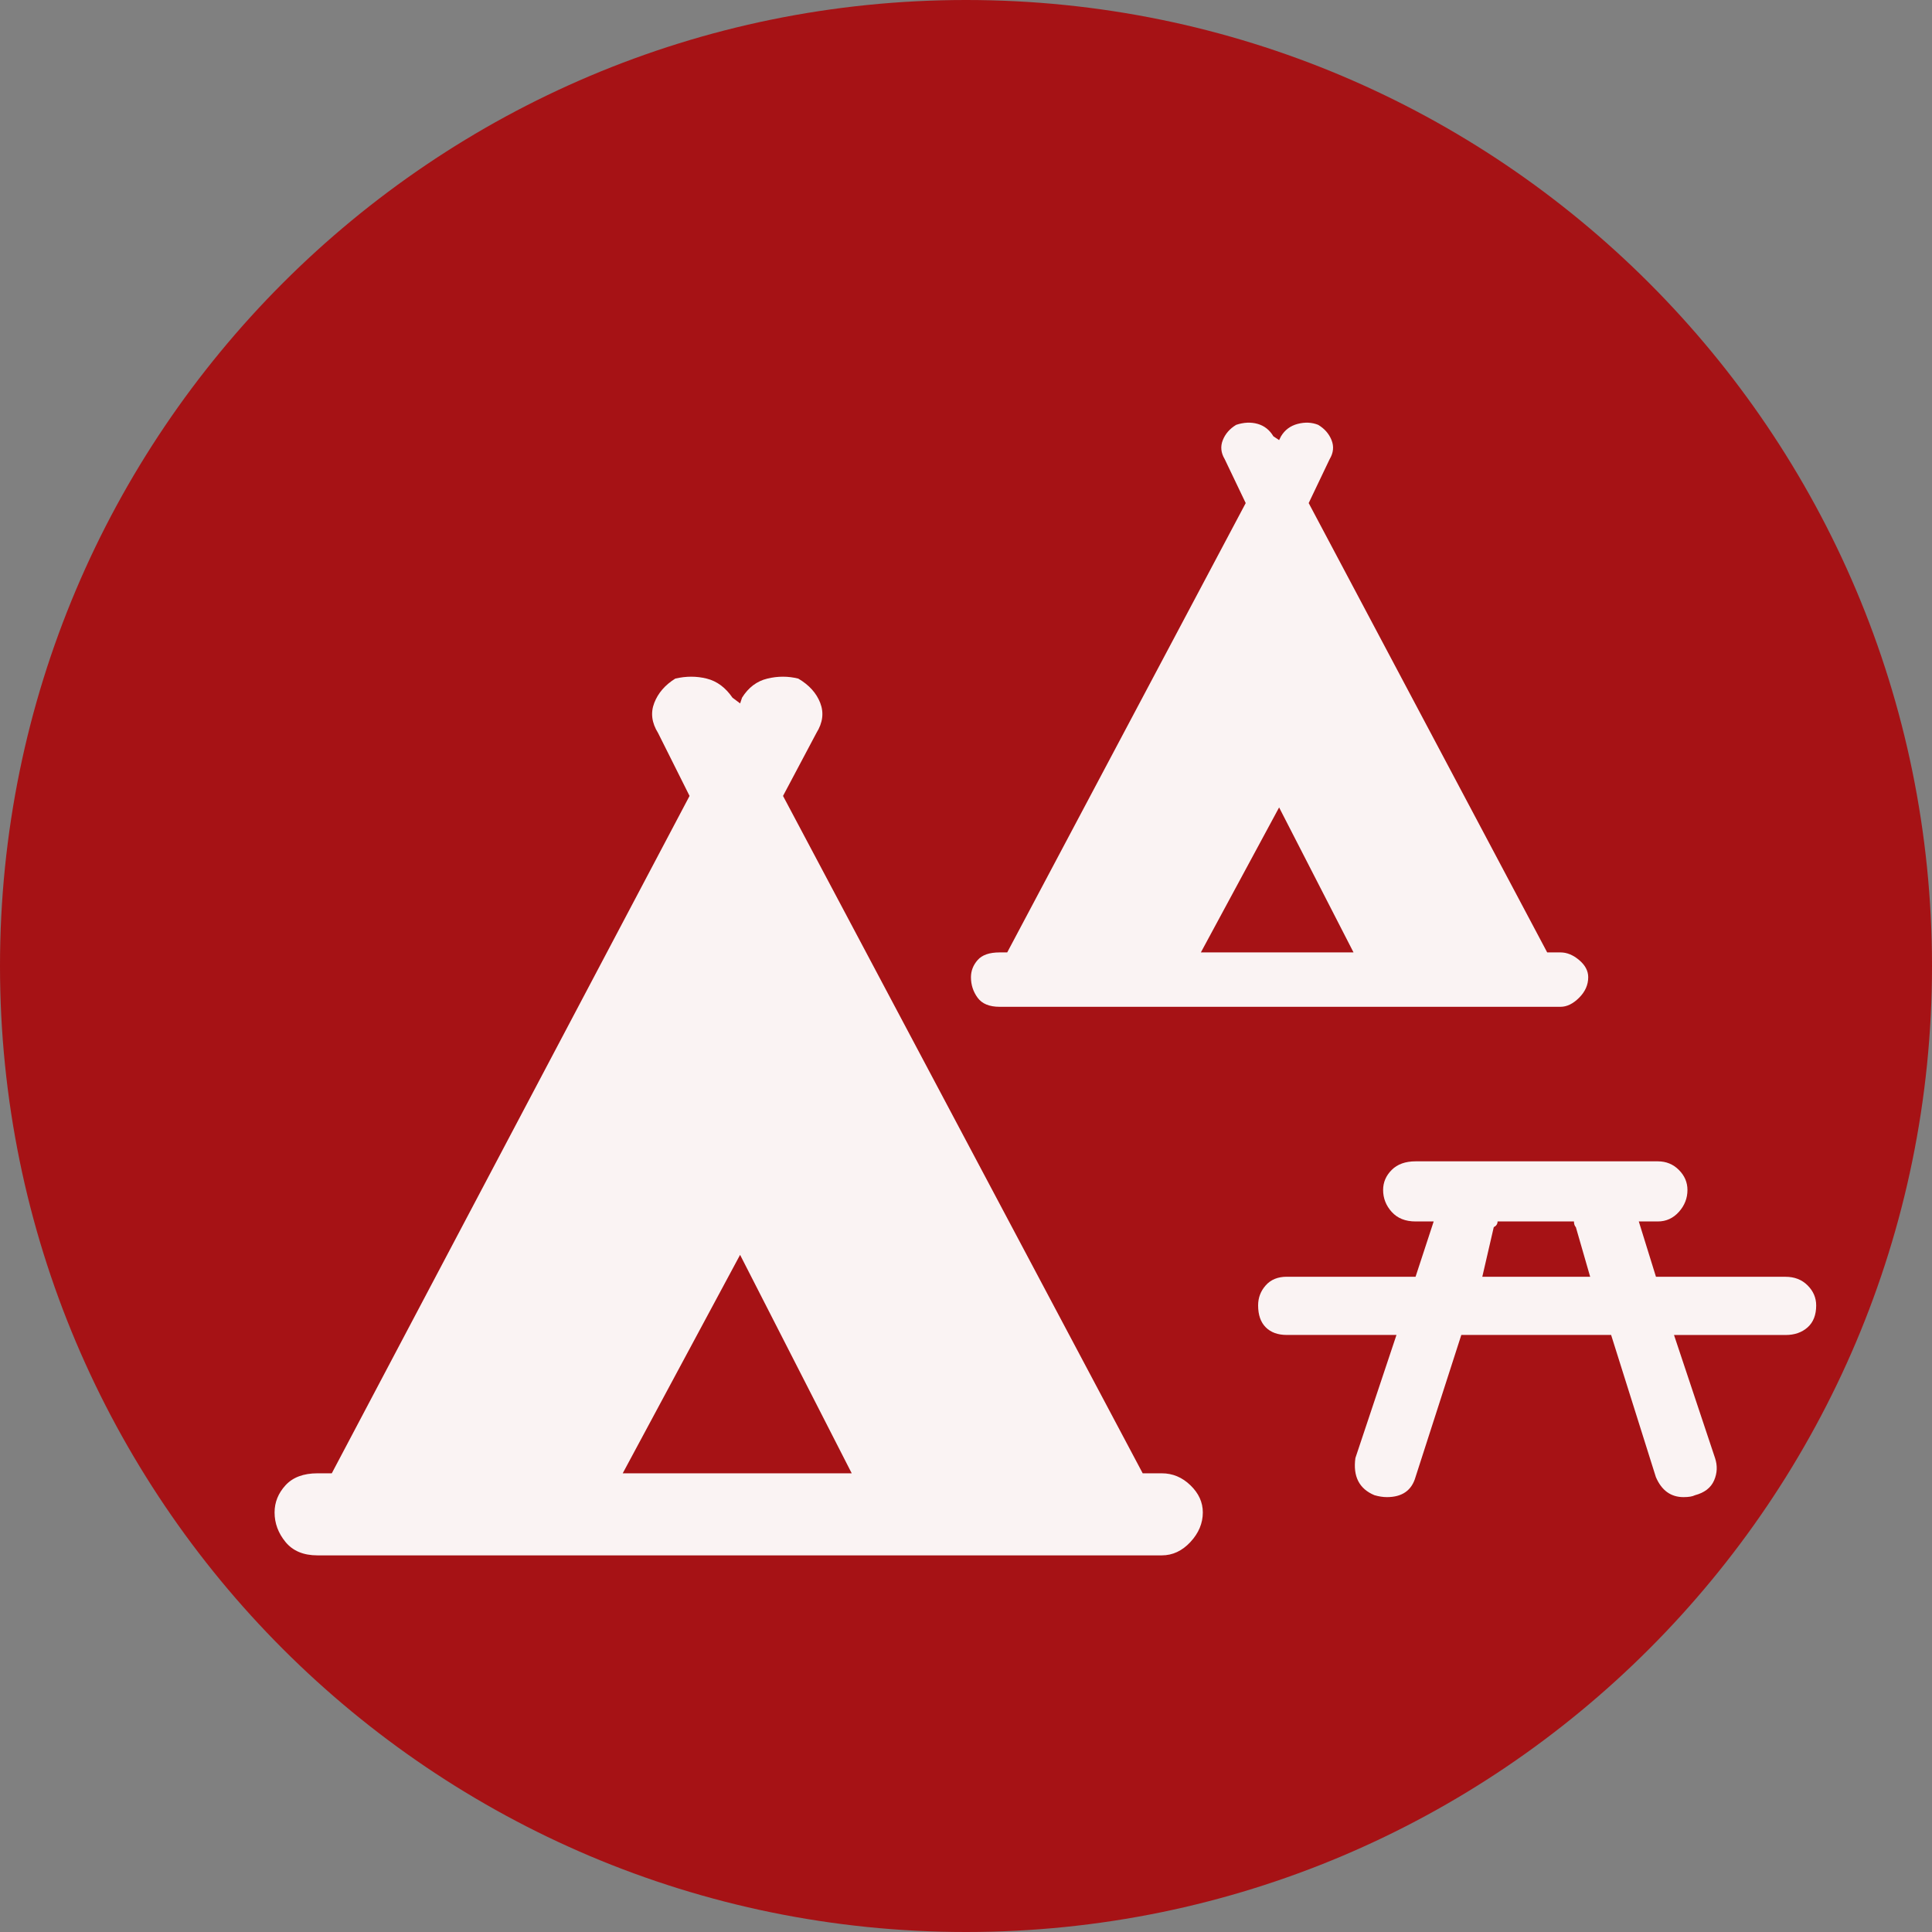 <?xml version="1.0" encoding="UTF-8" standalone="no"?>
<svg
   xmlns:dc="http://purl.org/dc/elements/1.1/"
   xmlns:cc="http://creativecommons.org/ns#"
   xmlns:rdf="http://www.w3.org/1999/02/22-rdf-syntax-ns#"
   xmlns:svg="http://www.w3.org/2000/svg"
   xmlns="http://www.w3.org/2000/svg"
   xmlns:sodipodi="http://sodipodi.sourceforge.net/DTD/sodipodi-0.dtd"
   xmlns:inkscape="http://www.inkscape.org/namespaces/inkscape"
   inkscape:version="1.0 (4035a4fb49, 2020-05-01)"
   sodipodi:docname="1906.svg"
   id="svg20"
   version="1.2"
   viewBox="0 0 42.52 42.52"
   height="15mm"
   width="15mm">
  <rect x="0" y="0" width="42.52" height="42.52" fill="#808080" stroke="none"/>
  <sodipodi:namedview
     inkscape:current-layer="svg20"
     inkscape:window-maximized="0"
     inkscape:window-y="0"
     inkscape:window-x="0"
     inkscape:cy="28.346482"
     inkscape:cx="28.346482"
     inkscape:zoom="5.8410537"
     showgrid="false"
     id="namedview22"
     inkscape:window-height="480"
     inkscape:window-width="1034"
     inkscape:pageshadow="2"
     inkscape:pageopacity="0"
     guidetolerance="10"
     gridtolerance="10"
     objecttolerance="10"
     borderopacity="1"
     bordercolor="#666666"
     pagecolor="#ffffff" />
  <title
     id="title2">Qt SVG Document</title>
  <desc
     id="desc4">Generated with Qt</desc>
  <defs
     id="defs6" />
  <g
     transform="translate(5.26,5.26)"
     id="g18"
     stroke-linejoin="bevel"
     stroke-linecap="square"
     fill-rule="evenodd"
     stroke-width="1"
     stroke="#000000"
     fill="none">
    <g
       id="g10"
       font-style="normal"
       font-weight="400"
       font-size="7.8px"
       font-family="'MS Shell Dlg 2'"
       stroke="none"
       fill-opacity="1"
       fill="#a61215">
      <path
         id="path8"
         d="M 37.26,16 C 37.26,27.741 27.741,37.26 16,37.26 4.259,37.26 -5.26,27.741 -5.26,16 -5.26,4.259 4.259,-5.26 16,-5.26 27.741,-5.26 37.26,4.259 37.26,16"
         fill-rule="evenodd"
         vector-effect="non-scaling-stroke" />
    </g>
    <g
       id="g14"
       font-style="normal"
       font-weight="400"
       font-size="7.8px"
       font-family="'MS Shell Dlg 2'"
       transform="translate(18.835,10.898)"
       stroke="none"
       fill-opacity="0.949"
       fill="#ffffff">
      <path
         id="path12"
         d="m 1.474,16.267 c 0.238,0 0.448,0.087 0.63,0.263 0.182,0.175 0.273,0.374 0.273,0.598 0,0.238 -0.091,0.455 -0.273,0.651 -0.182,0.196 -0.392,0.294 -0.63,0.294 h -0.945 -4.346 -8.042 -4.346 -0.903 c -0.308,0 -0.542,-0.098 -0.703,-0.294 -0.161,-0.196 -0.241,-0.413 -0.241,-0.651 0,-0.224 0.081,-0.423 0.241,-0.598 0.161,-0.175 0.395,-0.263 0.703,-0.263 h 0.315 L -8.919,1.359 -9.612,-0.026 C -9.752,-0.25 -9.78,-0.471 -9.696,-0.688 c 0.084,-0.217 0.238,-0.395 0.462,-0.535 0.238,-0.056 0.469,-0.056 0.693,0 0.224,0.056 0.413,0.196 0.567,0.42 l 0.168,0.126 0.042,-0.126 c 0.14,-0.224 0.325,-0.364 0.556,-0.42 0.231,-0.056 0.458,-0.056 0.682,0 0.238,0.14 0.399,0.318 0.483,0.535 0.084,0.217 0.056,0.437 -0.084,0.661 L -6.862,1.359 1.054,16.267 h 0.42 m -6.824,0 -2.457,-4.808 -2.583,4.808 h 5.039 m 20.555,-4.325 c 0.196,0 0.357,0.063 0.483,0.189 0.126,0.126 0.189,0.273 0.189,0.441 0,0.21 -0.063,0.371 -0.189,0.483 -0.126,0.112 -0.287,0.168 -0.483,0.168 h -2.457 l 0.903,2.708 c 0.056,0.168 0.049,0.332 -0.021,0.493 -0.07,0.161 -0.21,0.269 -0.42,0.325 -0.056,0.028 -0.14,0.042 -0.252,0.042 -0.28,0 -0.483,-0.147 -0.609,-0.441 L 11.363,13.222 H 8.066 l -1.008,3.128 c -0.084,0.294 -0.294,0.441 -0.63,0.441 -0.084,0 -0.175,-0.014 -0.273,-0.042 -0.336,-0.14 -0.476,-0.413 -0.42,-0.819 L 6.639,13.222 H 4.224 c -0.196,0 -0.35,-0.056 -0.462,-0.168 -0.112,-0.112 -0.168,-0.273 -0.168,-0.483 0,-0.168 0.056,-0.315 0.168,-0.441 0.112,-0.126 0.266,-0.189 0.462,-0.189 H 7.059 L 7.458,10.724 H 7.059 c -0.224,0 -0.399,-0.07 -0.525,-0.21 -0.126,-0.14 -0.189,-0.301 -0.189,-0.483 0,-0.168 0.063,-0.315 0.189,-0.441 0.126,-0.126 0.301,-0.189 0.525,-0.189 h 5.333 c 0.182,0 0.336,0.063 0.462,0.189 0.126,0.126 0.189,0.273 0.189,0.441 0,0.182 -0.063,0.343 -0.189,0.483 -0.126,0.14 -0.28,0.21 -0.462,0.21 h -0.42 l 0.378,1.218 h 2.856 m -4.304,0 -0.315,-1.092 c -0.028,-0.028 -0.042,-0.07 -0.042,-0.126 H 8.864 c 0,0.056 -0.028,0.098 -0.084,0.126 L 8.528,11.941 H 10.901 M 10.25,4.803 c 0.14,0 0.276,0.056 0.409,0.168 0.133,0.112 0.2,0.238 0.2,0.378 0,0.168 -0.067,0.318 -0.2,0.451 C 10.526,5.933 10.39,6 10.25,6 H 9.599 6.723 1.39 -1.487 -2.096 c -0.224,0 -0.385,-0.066 -0.483,-0.199 C -2.677,5.667 -2.726,5.517 -2.726,5.349 c 0,-0.14 0.049,-0.266 0.147,-0.378 0.098,-0.112 0.259,-0.168 0.483,-0.168 h 0.168 L 3.321,-5.086 2.859,-6.052 C 2.775,-6.192 2.761,-6.332 2.817,-6.472 2.873,-6.612 2.971,-6.724 3.111,-6.808 3.279,-6.864 3.437,-6.871 3.584,-6.829 c 0.147,0.042 0.262,0.133 0.346,0.273 l 0.126,0.084 0.042,-0.084 c 0.084,-0.14 0.206,-0.231 0.367,-0.273 0.161,-0.042 0.311,-0.035 0.451,0.021 0.14,0.084 0.238,0.196 0.294,0.336 0.056,0.14 0.042,0.28 -0.042,0.42 L 4.707,-5.086 9.956,4.803 H 10.25 m -4.556,0 -1.638,-3.191 -1.722,3.191 h 3.359"
         fill-rule="evenodd"
         vector-effect="none" />
    </g>
    <g
       id="g16"
       font-style="normal"
       font-weight="400"
       font-size="7.8px"
       font-family="'MS Shell Dlg 2'"
       stroke="none"
       fill-opacity="1"
       fill="#a61215" />
  </g>
</svg>
